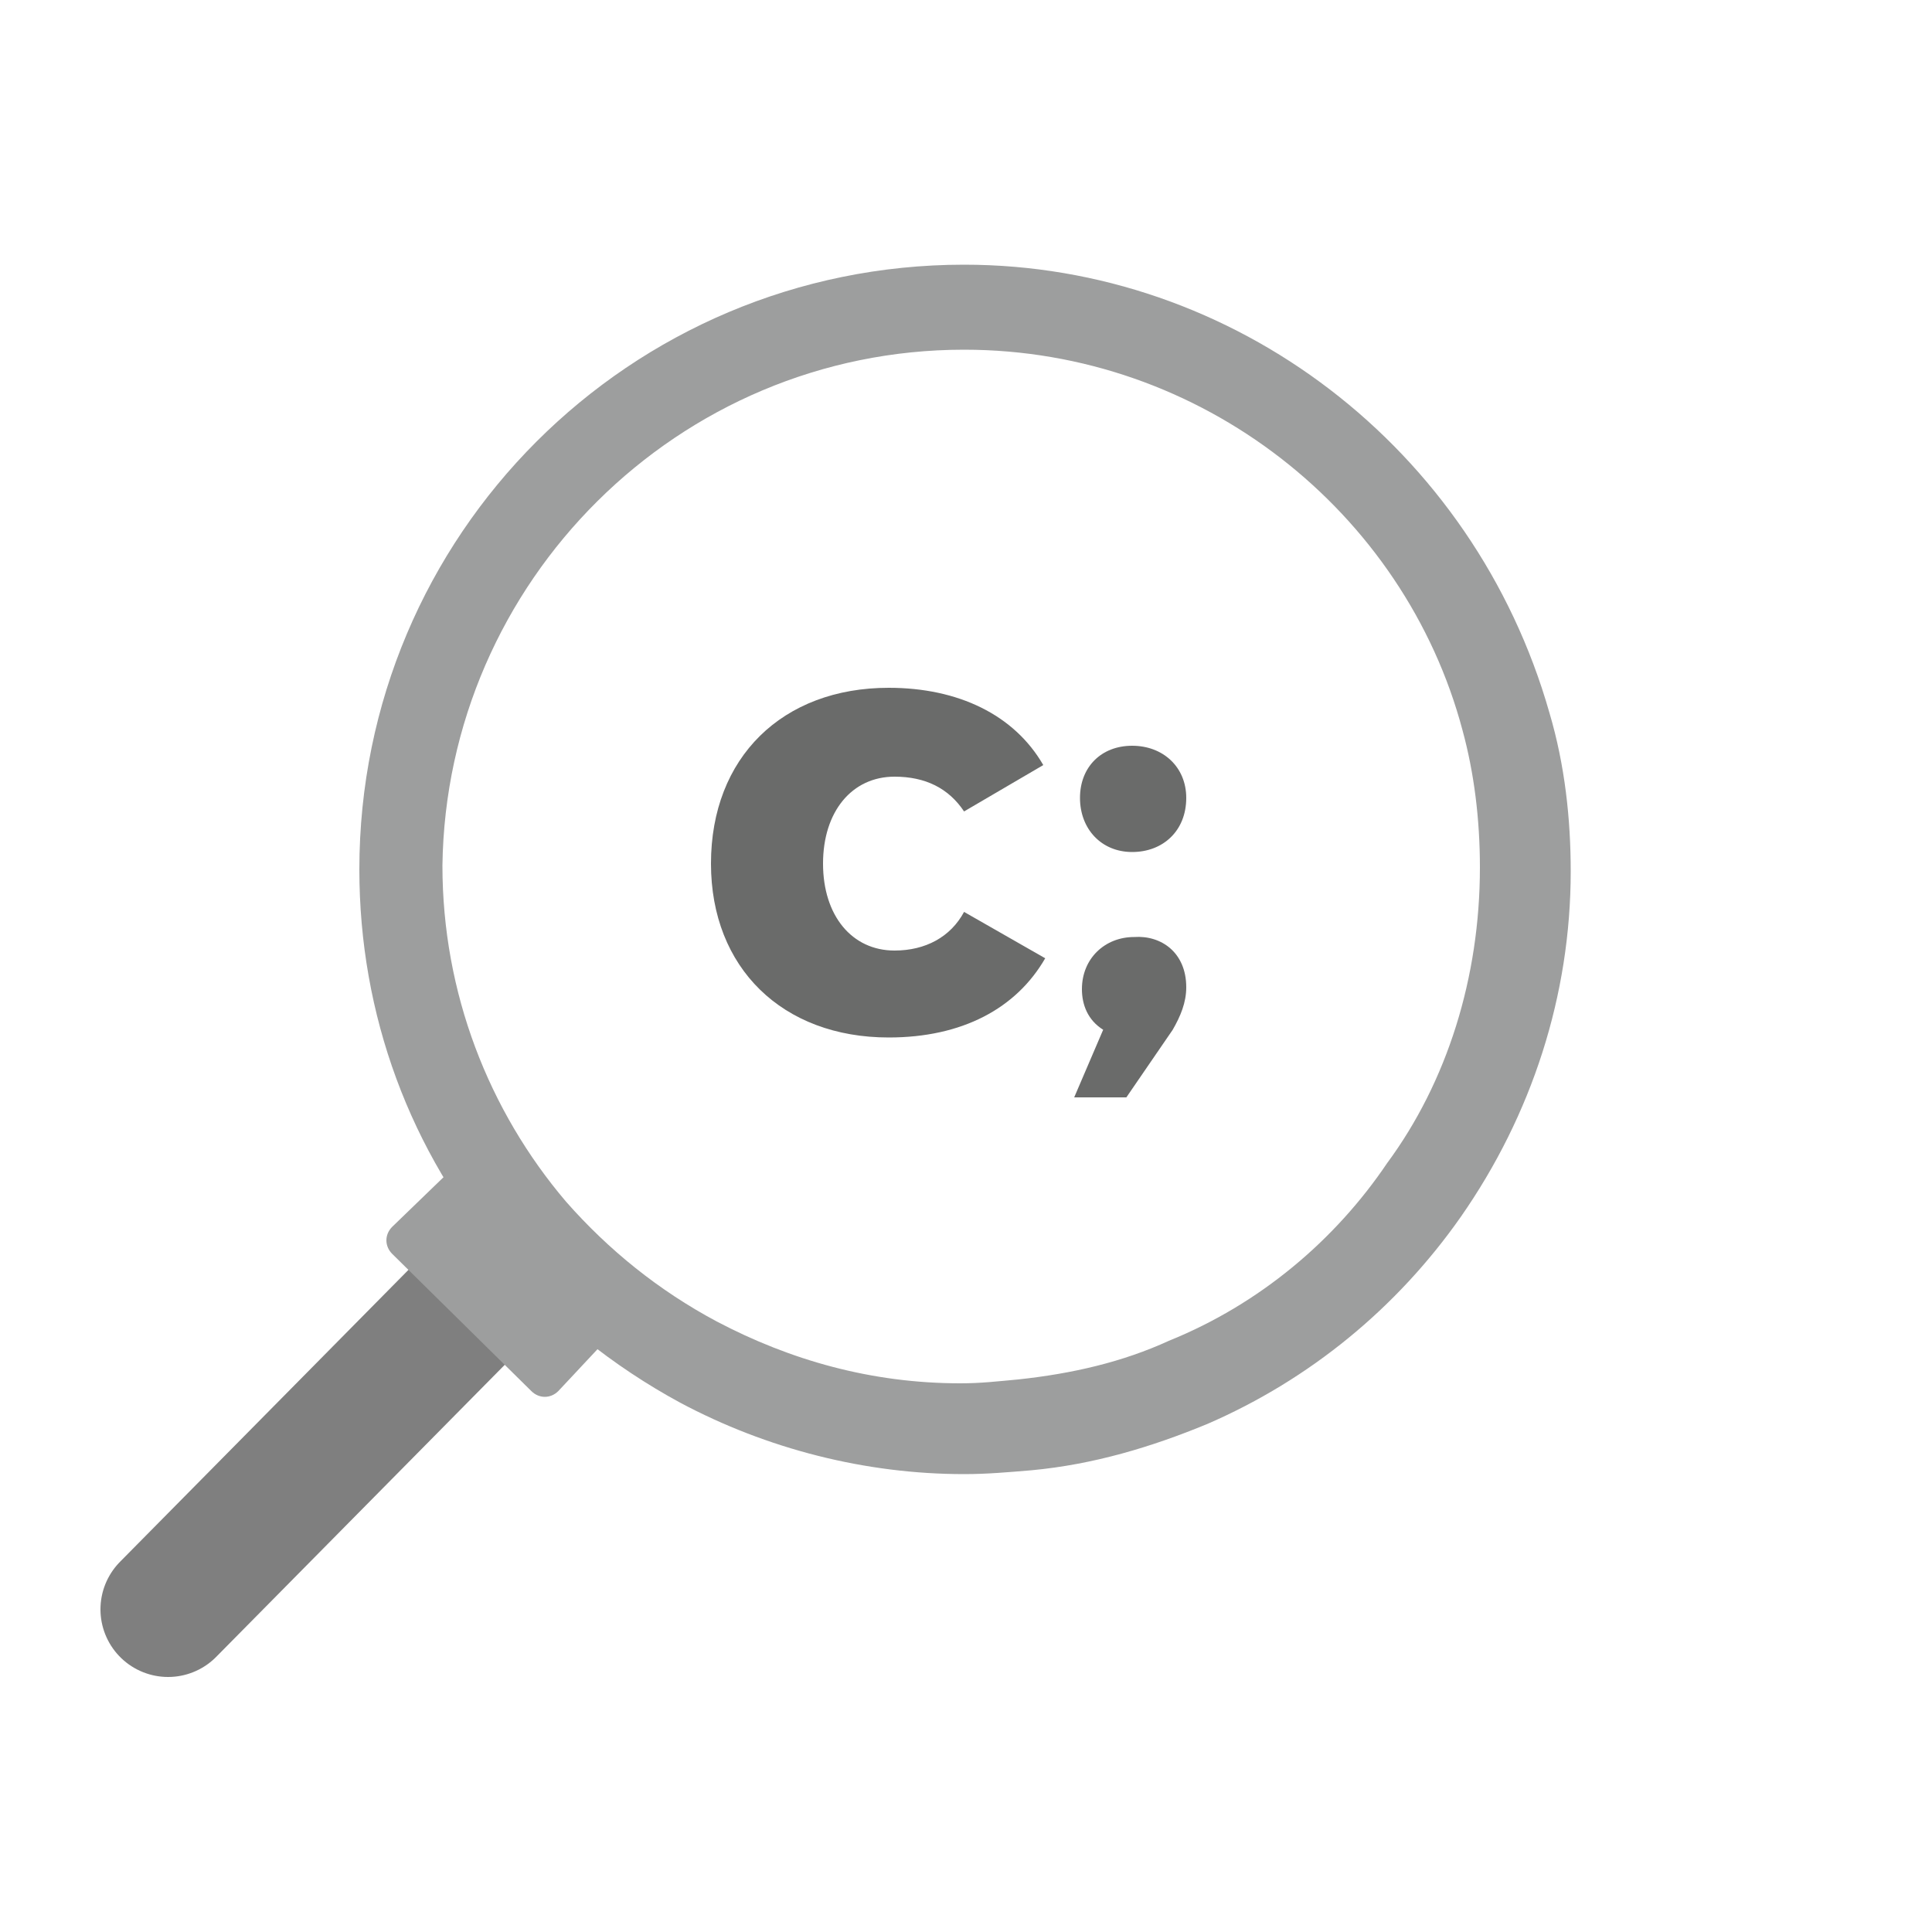 <?xml version="1.0" encoding="utf-8"?>
<!-- Generator: Adobe Illustrator 22.0.1, SVG Export Plug-In . SVG Version: 6.00 Build 0)  -->
<svg version="1.1" id="Layer_1" xmlns="http://www.w3.org/2000/svg" xmlns:xlink="http://www.w3.org/1999/xlink" x="0px" y="0px"
	 viewBox="0 0 100 100" style="enable-background:new 0 0 100 100;" xml:space="preserve">
<style type="text/css">
	.st0{enable-background:new    ;}
	.st1{fill:#6A6B6A;}
	.st2{fill:none;stroke:#7F7F7F;stroke-width:7;stroke-linecap:round;stroke-miterlimit:10;}
	.st3{fill:#9D9E9E;}
</style>
<g class="st0">
	<path class="st1" d="M54,39.6L49.9,42c-0.8-1.2-2-1.8-3.6-1.8c-2.2,0-3.7,1.8-3.7,4.5c0,2.7,1.5,4.5,3.7,4.5c1.6,0,2.9-0.7,3.6-2
		l4.2,2.4c-1.5,2.6-4.3,4.1-8.1,4.1c-5.5,0-9.2-3.6-9.2-9c0-5.5,3.7-9.1,9.2-9.1C49.6,35.6,52.5,37,54,39.6z"/>
	<path class="st1" d="M61.4,51.1c0,0.8-0.3,1.5-0.7,2.2l-2.4,3.5h-2.7l1.5-3.5c-0.8-0.5-1.1-1.3-1.1-2.1c0-1.6,1.2-2.7,2.7-2.7
		C60.1,48.4,61.4,49.3,61.4,51.1z M55.9,41.3c0-1.6,1.1-2.7,2.7-2.7s2.8,1.1,2.8,2.7c0,1.7-1.2,2.8-2.8,2.8S55.9,42.9,55.9,41.3z"/>
</g>
<line class="st2" x1="25.2" y1="66.6" x2="8.7" y2="83.3"/>
<path class="st3" d="M49.9,18.1c12.3,0,22.8,8.4,25.8,19.7c0.6,2.2,0.9,4.6,0.9,7.1c0,5.7-1.7,11.1-4.8,15.3
	c-2.7,4-6.6,7.3-11.3,9.2c-2.4,1.1-5,1.7-7.8,2c-1.1,0.1-1.9,0.2-3,0.2c-4.6,0-8.8-1.2-12.6-3.2c-3-1.6-5.6-3.7-7.8-6.2
	c-4-4.7-6.4-10.8-6.4-17.4C23.1,30.1,35.1,18.1,49.9,18.1 M49.9,13.7c-17.3,0-31.3,14-31.3,31.3c0,7.5,2.6,14.6,7.5,20.3
	c2.5,2.9,5.6,5.4,9.1,7.3c4.5,2.4,9.6,3.7,14.7,3.7c1.2,0,2.3-0.1,3.5-0.2c3.2-0.3,6.2-1.2,9.1-2.4c5.3-2.3,9.8-6,13.1-10.7
	c3.7-5.3,5.7-11.5,5.7-17.9c0-2.7-0.3-5.5-1.1-8.2C76.3,23.2,63.9,13.7,49.9,13.7L49.9,13.7z"/>
<path class="st3" d="M23.3,60.6l-3,2.9c-0.4,0.4-0.4,1,0,1.4l7.2,7.1c0.4,0.4,1,0.4,1.4,0l2.9-3.1L23.3,60.6z"/>
</svg>
